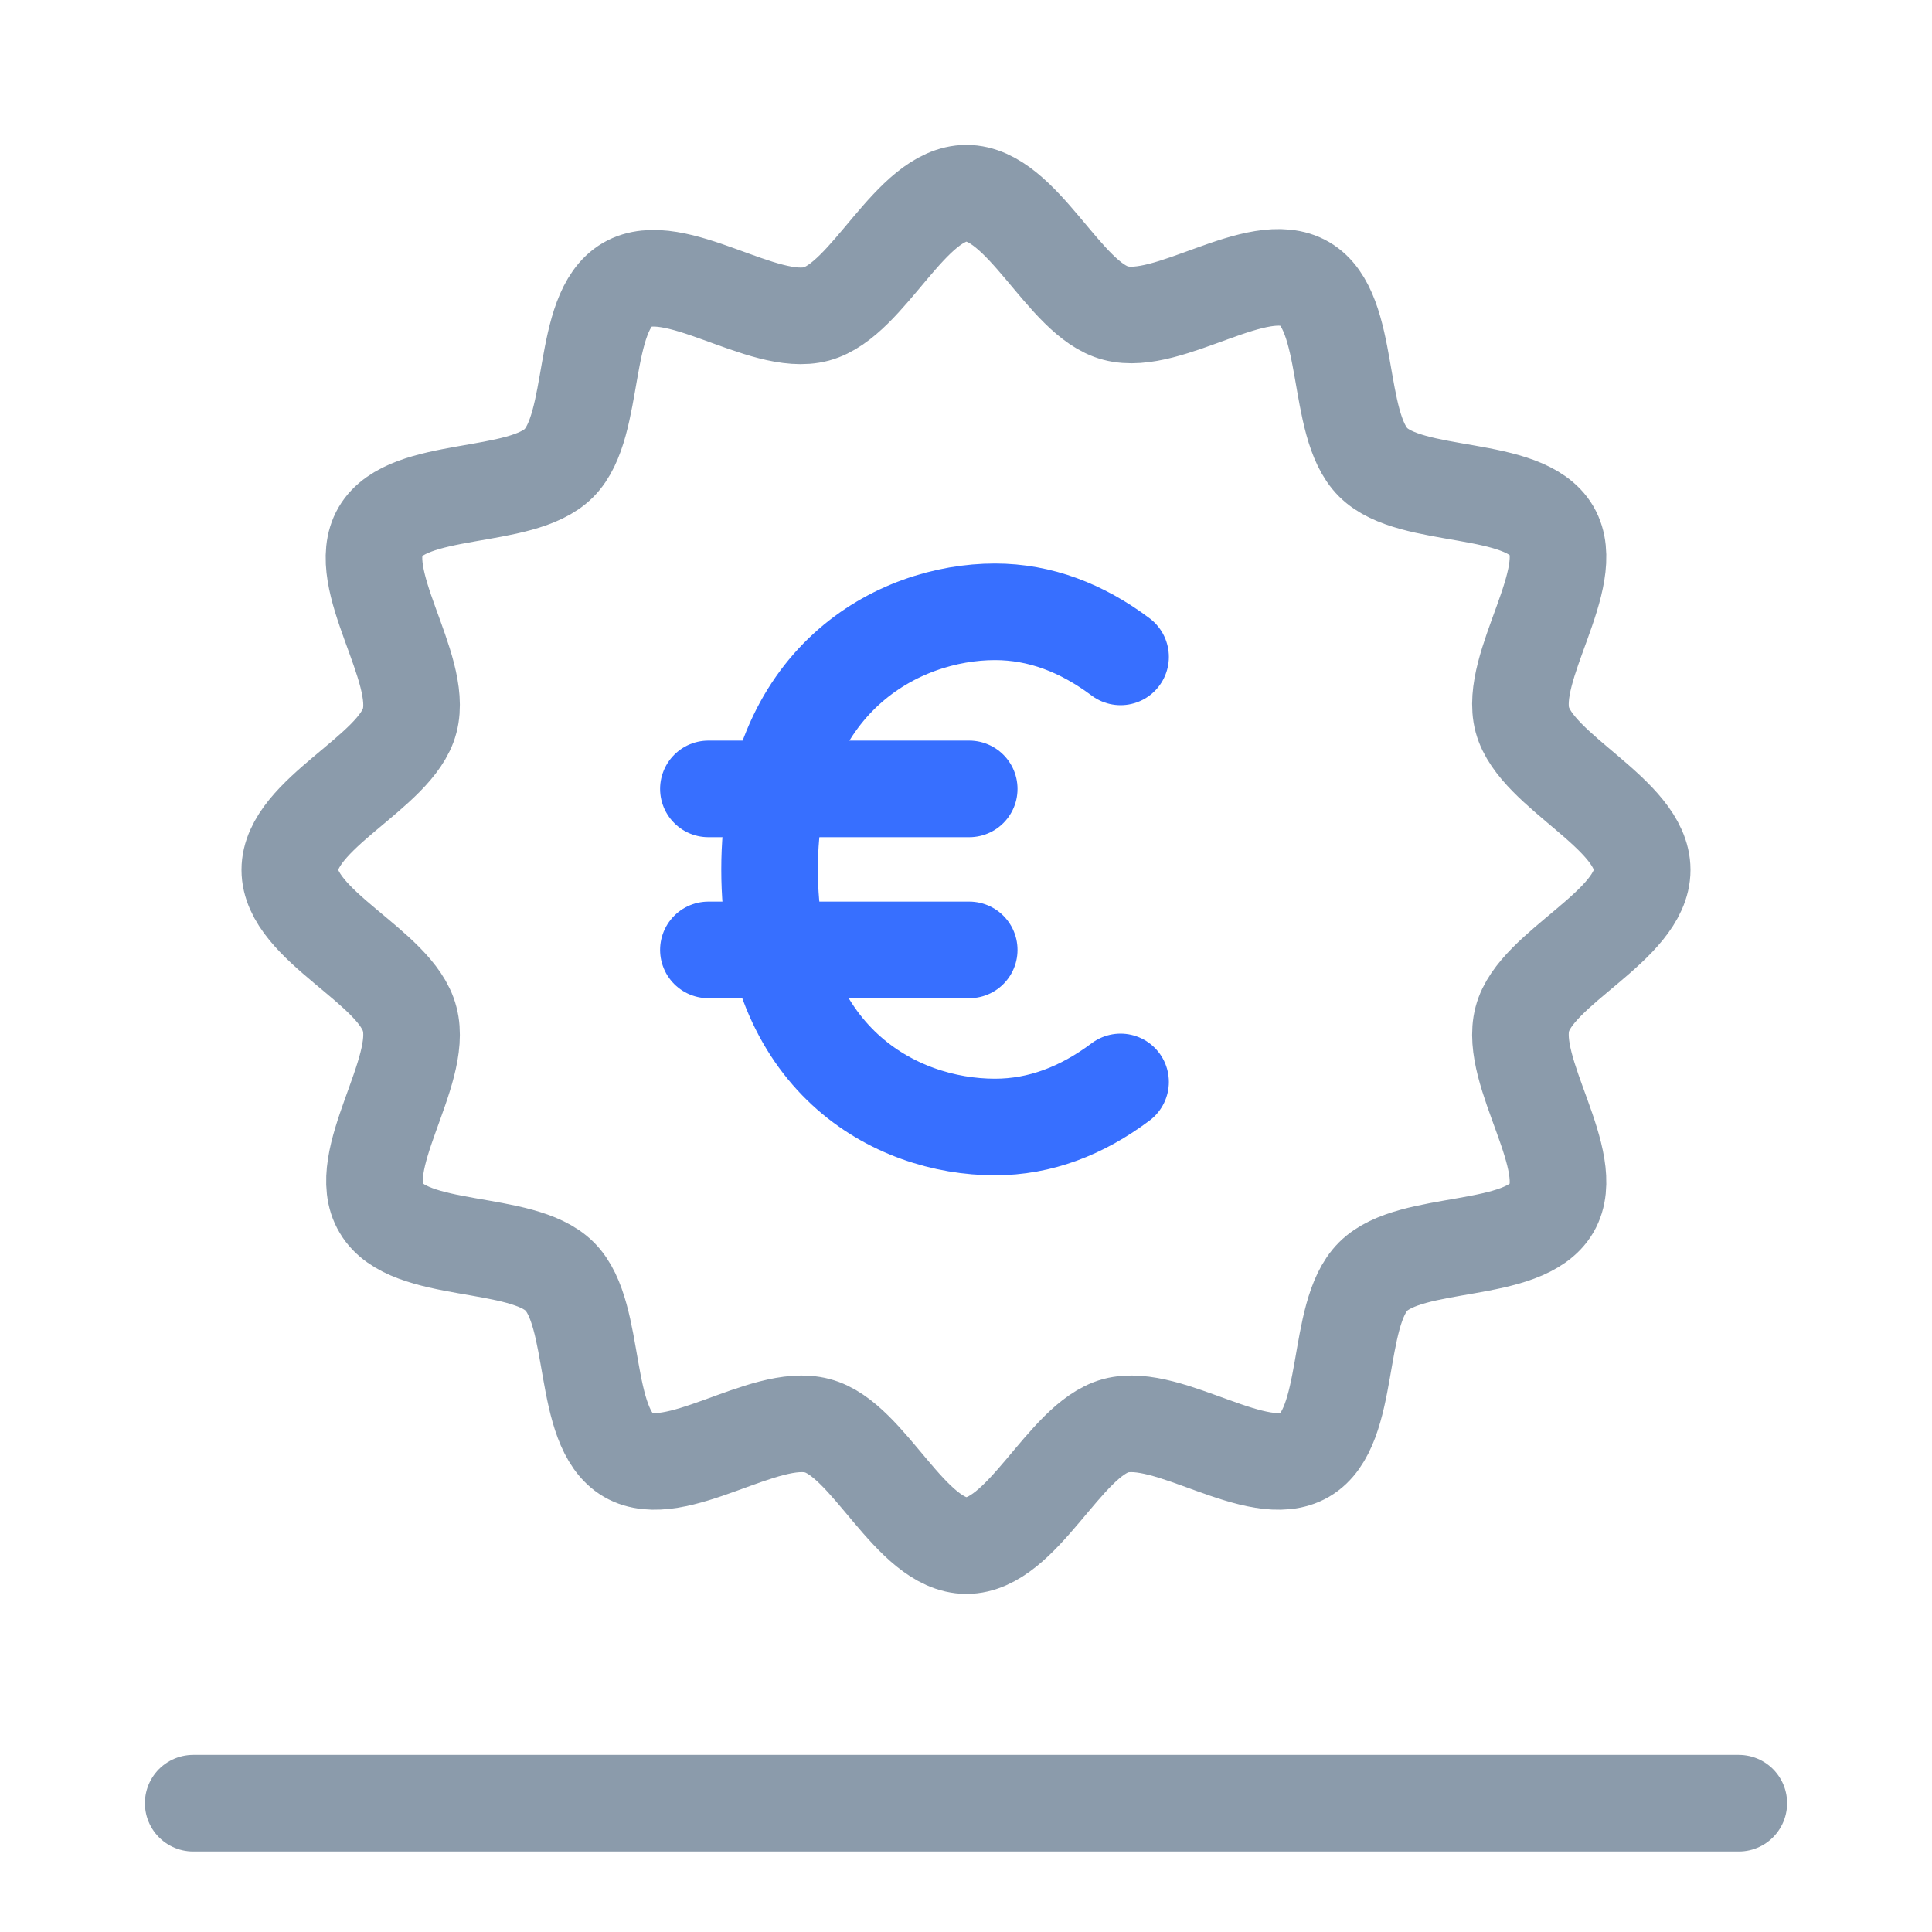 <svg width="60" height="60" viewBox="0 0 60 60" fill="none" xmlns="http://www.w3.org/2000/svg">
<g id="icon">
<path id="Vector 4" d="M6 56H54" stroke="#8B9BAB" stroke-width="3" stroke-linecap="round"/>
<g id="Group 85">
<path id="Vector" d="M51 27.014C51 28.751 47.691 30.047 47.277 31.647C46.836 33.301 49.042 36.059 48.187 37.521C47.332 38.982 43.83 38.458 42.644 39.644C41.458 40.83 41.982 44.332 40.521 45.187C39.059 46.042 36.301 43.836 34.647 44.277C33.047 44.718 31.751 48 30.014 48C28.276 48 26.98 44.691 25.381 44.277C23.726 43.836 20.968 46.042 19.507 45.187C18.045 44.332 18.569 40.83 17.384 39.644C16.198 38.458 12.695 38.982 11.84 37.521C10.958 36.059 13.164 33.301 12.723 31.647C12.309 30.02 9 28.751 9 27.014C9 25.276 12.309 23.98 12.723 22.381C13.164 20.726 10.958 17.968 11.813 16.507C12.668 15.045 16.17 15.569 17.356 14.383C18.542 13.198 18.018 9.695 19.479 8.84C20.941 7.986 23.699 10.192 25.353 9.75C26.98 9.309 28.276 6 30.014 6C31.751 6 33.047 9.309 34.647 9.723C36.301 10.164 39.059 7.958 40.521 8.813C41.982 9.668 41.458 13.17 42.644 14.356C43.83 15.542 47.332 15.018 48.187 16.479C49.042 17.941 46.836 20.699 47.277 22.353C47.718 23.98 51 25.276 51 27.014Z" stroke="#8B9BAB" stroke-width="3"/>
<g id="Group 137">
<path id="Vector_2" d="M34.8 20.4C33.6 19.5 32.3 19 30.9 19C27.9 19 23.9 21.1 23.9 27C23.9 32.9 27.8 35 30.9 35C32.3 35 33.6 34.5 34.8 33.6" stroke="#376FFF" stroke-width="3" stroke-miterlimit="10" stroke-linecap="round" stroke-linejoin="round"/>
<g id="Group">
<path id="Vector_3" d="M22 29.5H30.1" stroke="#376FFF" stroke-width="3" stroke-miterlimit="10" stroke-linecap="round" stroke-linejoin="round"/>
<path id="Vector_4" d="M22 24.5H30.1" stroke="#376FFF" stroke-width="3" stroke-miterlimit="10" stroke-linecap="round" stroke-linejoin="round"/>
</g>
</g>
</g>
</g>
</svg>
